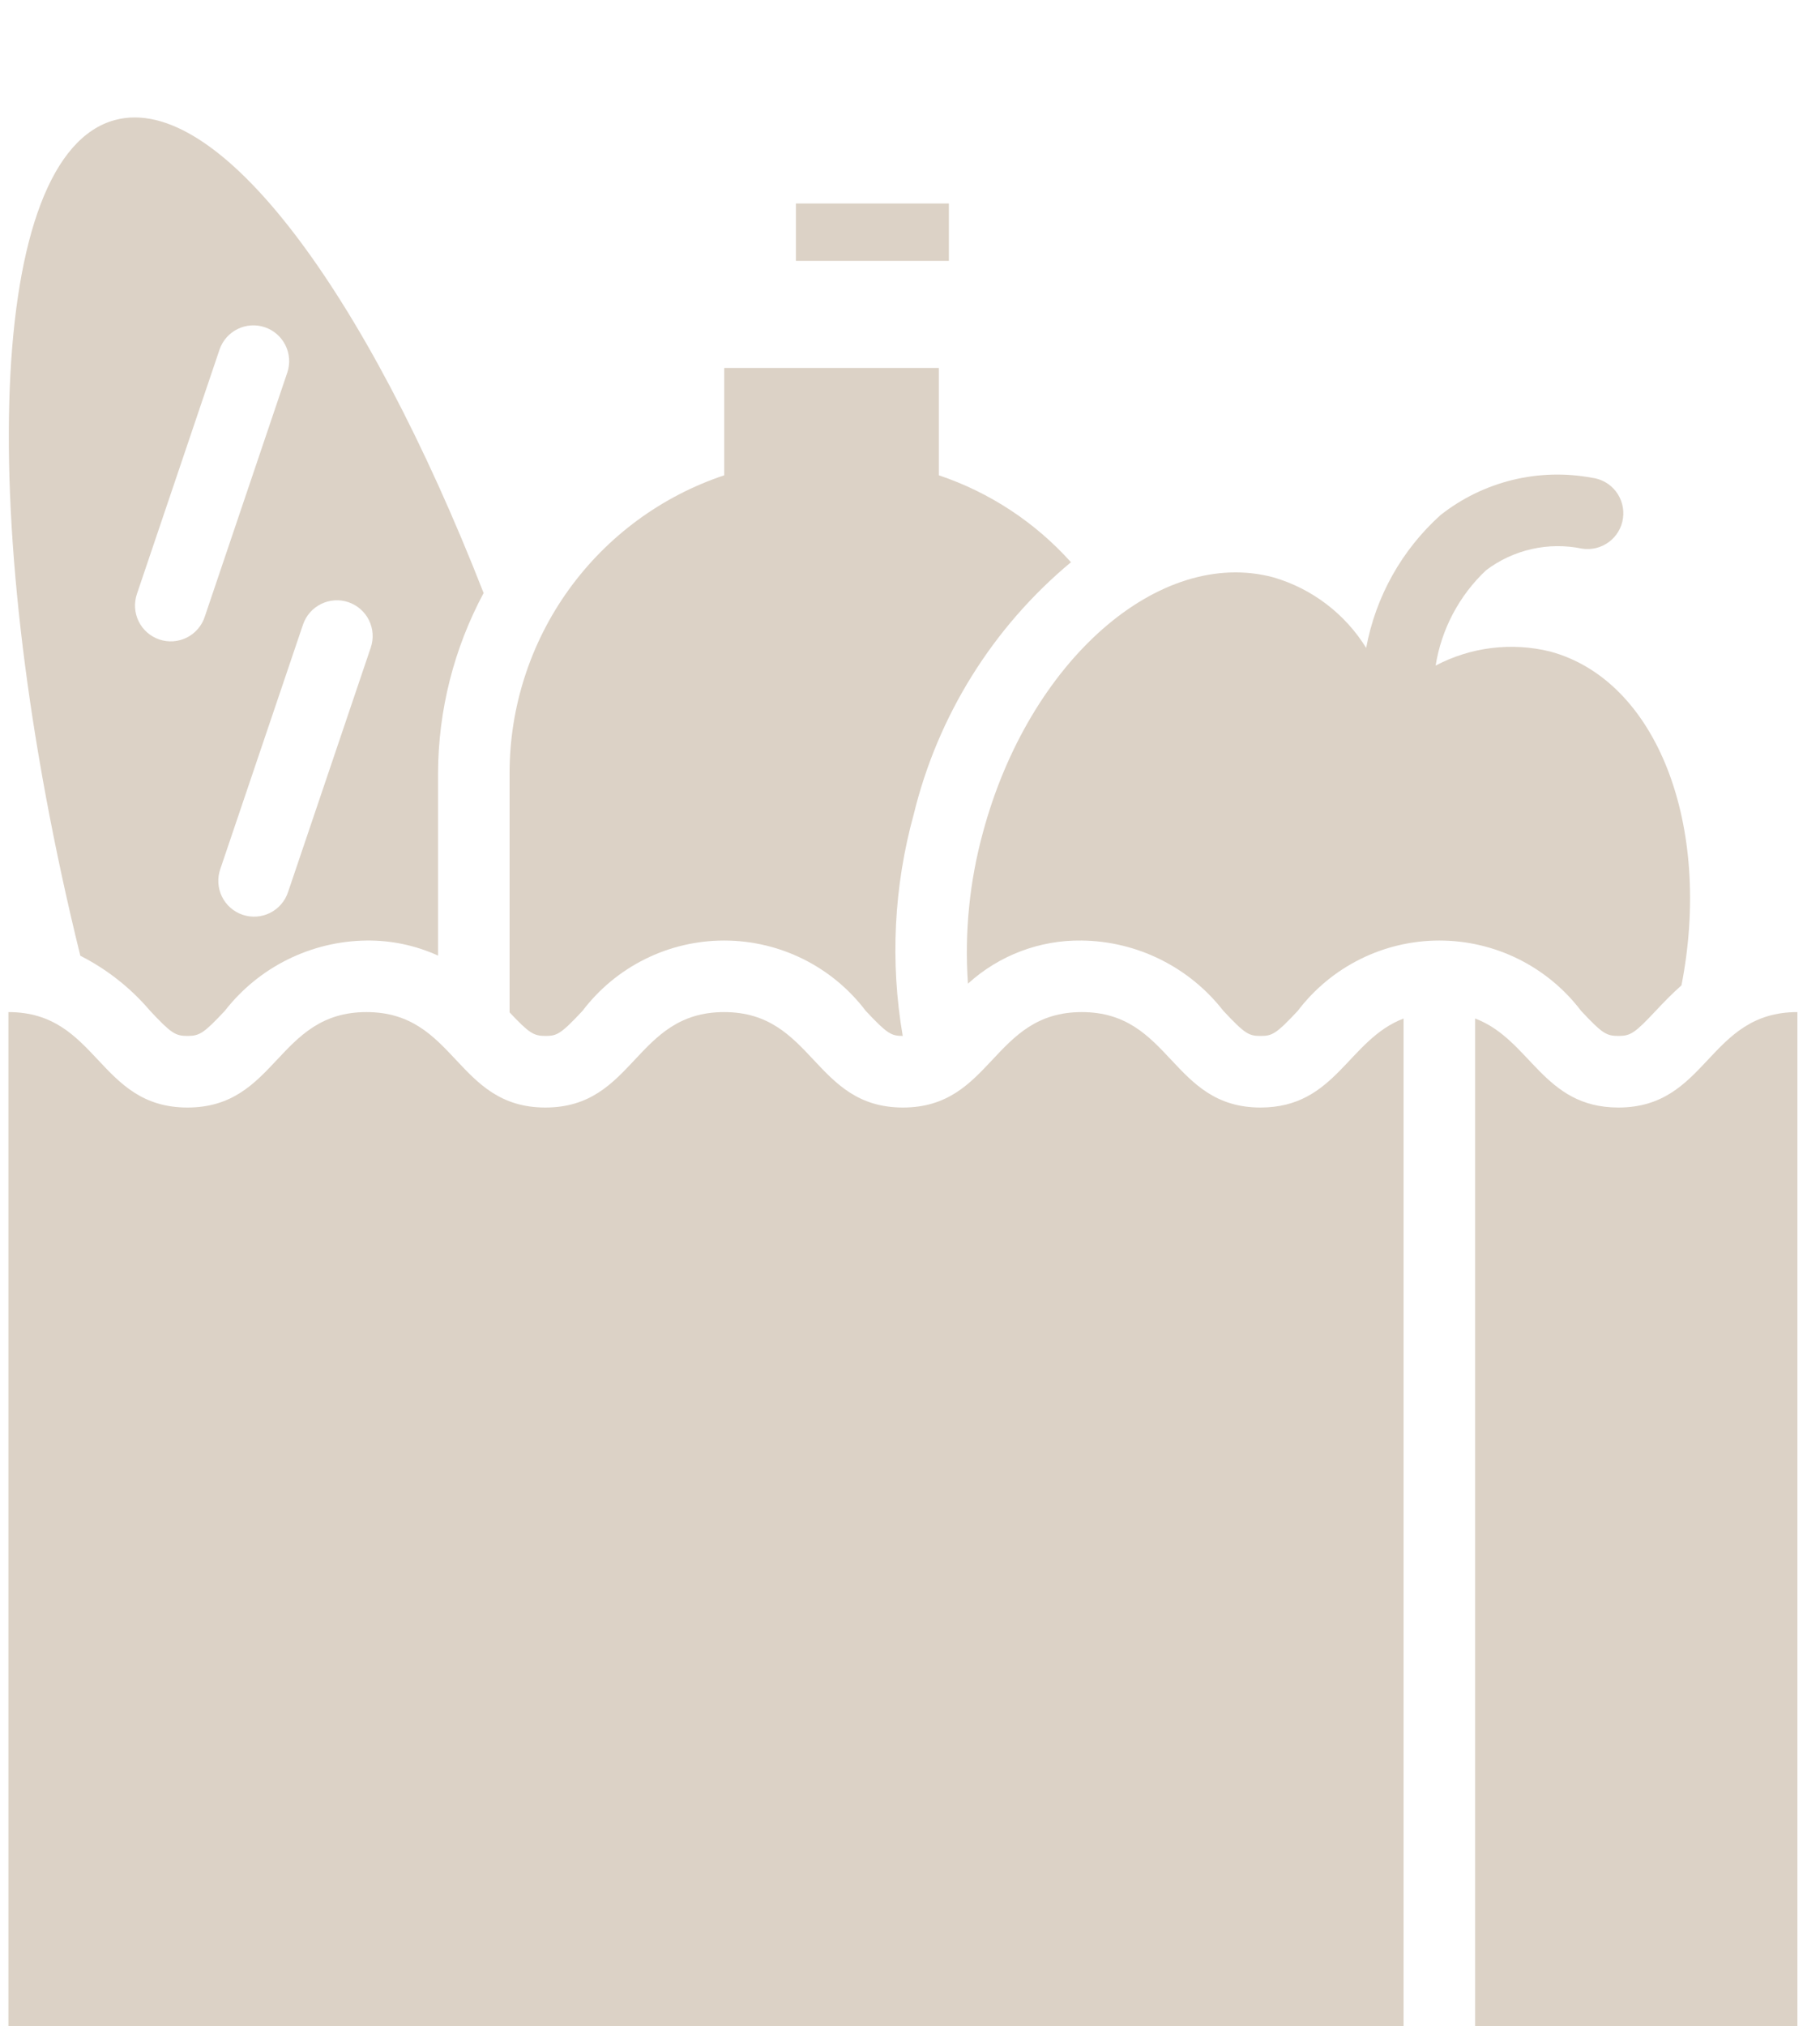 <svg width="62" height="69" viewBox="0 0 62 69" fill="none" xmlns="http://www.w3.org/2000/svg">
<g filter="url(#filter0_i_629_66200)">
<path d="M27.113 2.93H32.324V4.884H27.113V2.93Z" fill="#DCD2C6"/>
<path d="M42.942 33.716C39.897 33.716 39.897 30.466 36.851 30.466C33.806 30.466 33.806 33.716 30.76 33.716C27.715 33.716 27.714 30.466 24.668 30.466C21.622 30.466 21.623 33.716 18.579 33.716C15.532 33.716 15.532 30.466 12.484 30.466C9.435 30.466 9.435 33.716 6.386 33.716C3.336 33.716 3.336 30.466 0.287 30.466V68.244H47.814V30.685C45.92 31.406 45.513 33.716 42.942 33.716Z" fill="#DCD2C6"/>
<path d="M55.132 33.716C52.557 33.716 52.15 31.405 50.252 30.684V68.244H61.23V30.466C58.181 30.466 58.181 33.716 55.132 33.716Z" fill="#DCD2C6"/>
<path d="M18.579 31.278C18.974 31.278 19.104 31.215 19.844 30.424C20.409 29.68 21.138 29.076 21.975 28.661C22.812 28.245 23.733 28.029 24.668 28.029C25.602 28.029 26.524 28.245 27.361 28.66C28.198 29.076 28.927 29.679 29.492 30.424C30.227 31.209 30.363 31.277 30.752 31.277C30.321 28.765 30.449 26.189 31.127 23.732C31.945 20.37 33.823 17.36 36.483 15.146C35.264 13.787 33.713 12.767 31.983 12.186V8.53H24.671V12.186C22.542 12.896 20.69 14.258 19.377 16.078C18.065 17.899 17.359 20.087 17.359 22.331V30.475C18.02 31.176 18.175 31.278 18.579 31.278Z" fill="#DCD2C6"/>
<path d="M53.86 30.423C54.572 31.183 54.715 31.278 55.131 31.278C55.547 31.278 55.692 31.183 56.404 30.423C56.654 30.157 56.944 29.854 57.281 29.555C58.341 24.125 56.451 19.163 52.799 18.185C51.486 17.864 50.101 18.036 48.906 18.666C49.104 17.425 49.708 16.284 50.622 15.421C51.083 15.072 51.614 14.825 52.179 14.698C52.744 14.57 53.33 14.566 53.897 14.684C54.057 14.708 54.22 14.701 54.377 14.662C54.534 14.622 54.681 14.552 54.811 14.456C54.941 14.359 55.05 14.237 55.132 14.098C55.214 13.958 55.268 13.804 55.289 13.644C55.311 13.483 55.301 13.32 55.259 13.164C55.217 13.008 55.145 12.861 55.046 12.733C54.947 12.605 54.823 12.498 54.683 12.419C54.542 12.339 54.387 12.288 54.226 12.269C53.327 12.102 52.403 12.129 51.515 12.347C50.627 12.566 49.796 12.971 49.078 13.536C47.755 14.724 46.864 16.316 46.54 18.064C45.819 16.901 44.695 16.046 43.383 15.662C39.482 14.617 35.049 18.513 33.481 24.363C33.025 26.034 32.854 27.77 32.974 29.498C34.033 28.533 35.419 28.008 36.851 28.029C37.784 28.04 38.701 28.261 39.536 28.676C40.372 29.091 41.102 29.688 41.675 30.424C42.416 31.215 42.546 31.278 42.942 31.278C43.338 31.278 43.468 31.215 44.209 30.424C44.775 29.68 45.504 29.076 46.341 28.661C47.178 28.245 48.1 28.029 49.034 28.029C49.969 28.029 50.891 28.245 51.728 28.66C52.565 29.076 53.295 29.679 53.86 30.423Z" fill="#DCD2C6"/>
<path d="M5.114 30.423C5.826 31.182 5.969 31.278 6.385 31.278C6.802 31.278 6.946 31.182 7.659 30.423C8.232 29.687 8.963 29.089 9.799 28.675C10.634 28.261 11.552 28.04 12.485 28.029C13.325 28.019 14.157 28.194 14.922 28.542V22.331C14.929 20.189 15.463 18.082 16.475 16.195C12.445 5.896 7.431 -0.854 3.918 0.087C-0.438 1.254 -0.896 13.796 2.736 28.547C3.646 29.009 4.454 29.646 5.114 30.423ZM11.867 16.506C12.173 16.61 12.426 16.831 12.569 17.12C12.712 17.41 12.735 17.745 12.631 18.051L9.814 26.375C9.764 26.528 9.684 26.67 9.579 26.792C9.474 26.914 9.346 27.015 9.202 27.087C9.058 27.159 8.901 27.202 8.74 27.213C8.579 27.224 8.418 27.203 8.265 27.152C8.112 27.1 7.971 27.019 7.85 26.912C7.729 26.806 7.631 26.677 7.56 26.532C7.489 26.387 7.448 26.229 7.439 26.068C7.429 25.907 7.452 25.746 7.505 25.594L10.322 17.27C10.426 16.964 10.647 16.712 10.937 16.569C11.226 16.425 11.561 16.403 11.867 16.506ZM4.667 16.219L7.482 7.895C7.588 7.592 7.809 7.344 8.098 7.203C8.386 7.062 8.718 7.041 9.022 7.144C9.326 7.247 9.577 7.465 9.721 7.752C9.865 8.039 9.89 8.371 9.791 8.676L6.976 17C6.926 17.153 6.847 17.295 6.741 17.417C6.636 17.54 6.508 17.64 6.364 17.712C6.22 17.784 6.063 17.827 5.902 17.838C5.741 17.849 5.58 17.829 5.427 17.777C5.275 17.725 5.134 17.644 5.013 17.538C4.892 17.431 4.793 17.302 4.722 17.157C4.652 17.012 4.61 16.854 4.601 16.694C4.592 16.533 4.614 16.371 4.667 16.219Z" fill="#DCD2C6"/>
</g>
<defs>
<filter id="filter0_i_629_66200" x="0.287" y="0" width="60.943" height="72.244" filterUnits="userSpaceOnUse" color-interpolation-filters="sRGB">
<feFlood flood-opacity="0" result="BackgroundImageFix"/>
<feBlend mode="normal" in="SourceGraphic" in2="BackgroundImageFix" result="shape"/>
<feColorMatrix in="SourceAlpha" type="matrix" values="0 0 0 0 0 0 0 0 0 0 0 0 0 0 0 0 0 0 127 0" result="hardAlpha"/>
<feOffset dy="4"/>
<feGaussianBlur stdDeviation="2"/>
<feComposite in2="hardAlpha" operator="arithmetic" k2="-1" k3="1"/>
<feColorMatrix type="matrix" values="0 0 0 0 0 0 0 0 0 0 0 0 0 0 0 0 0 0 0.25 0"/>
<feBlend mode="normal" in2="shape" result="effect1_innerShadow_629_66200"/>
</filter>
</defs>
</svg>
